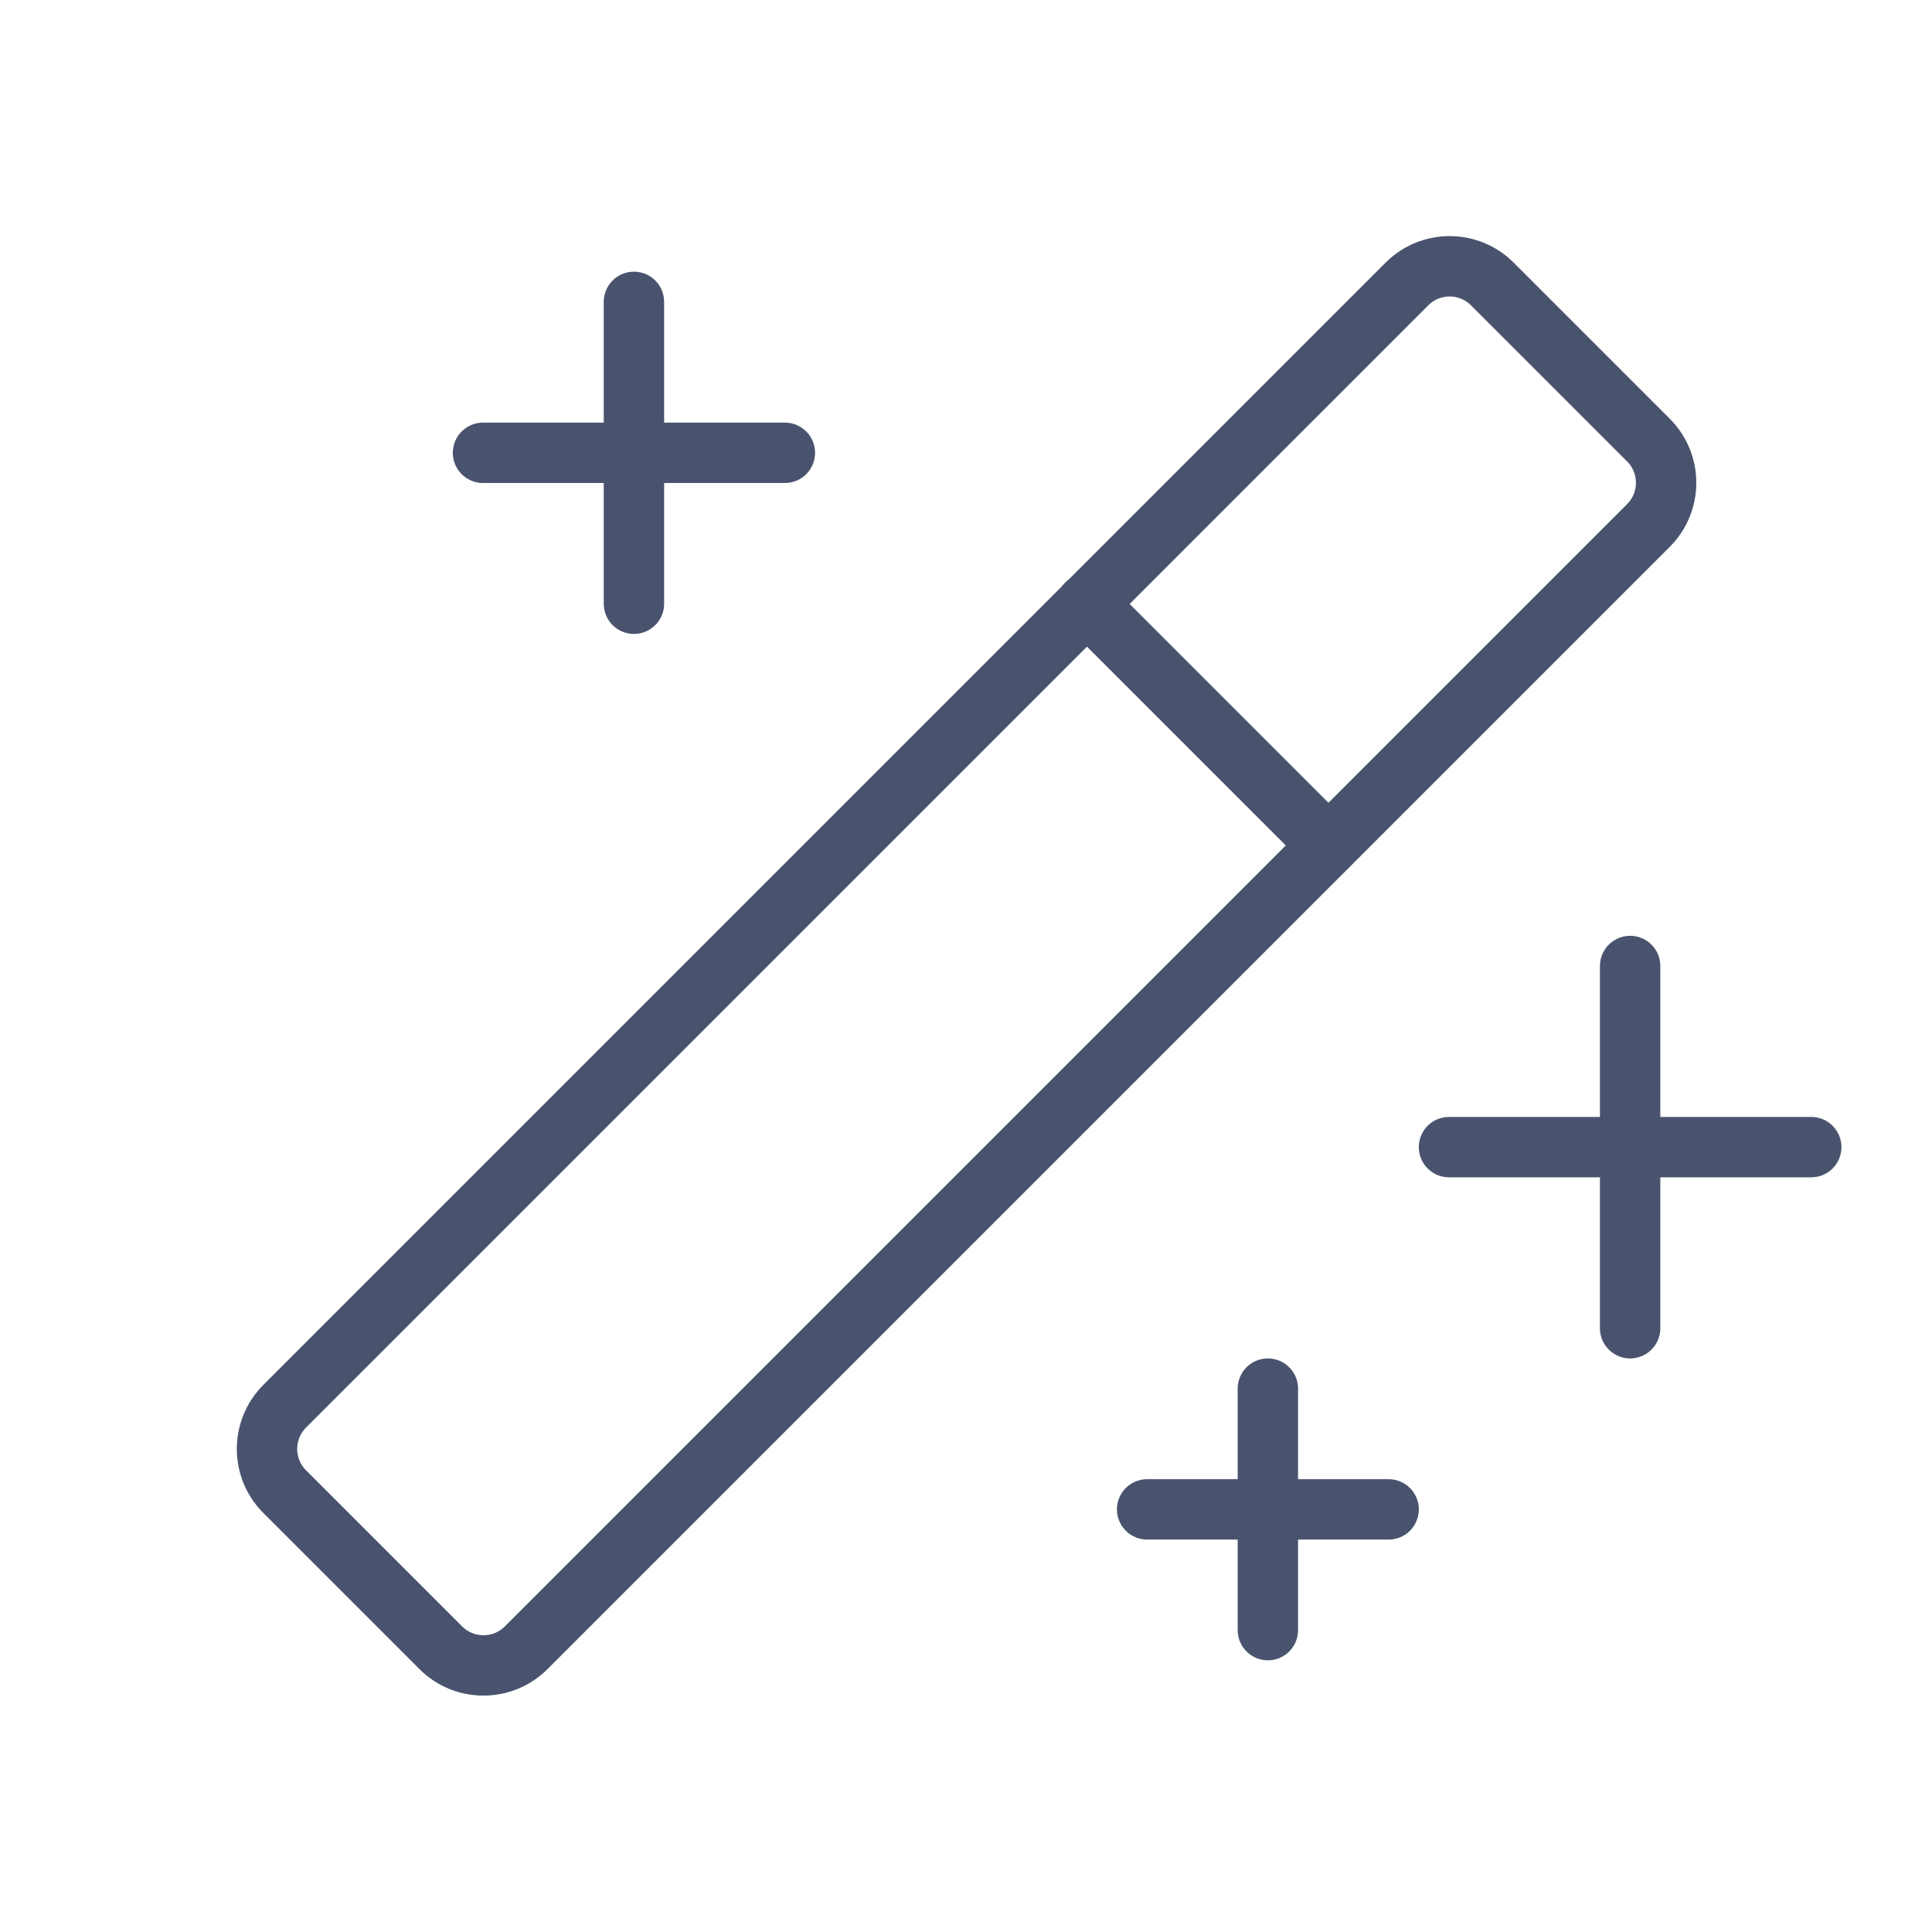 <svg width="32" height="32" viewBox="0 0 32 32" fill="none" xmlns="http://www.w3.org/2000/svg">
<path d="M27 16V22" stroke="#49536E" stroke-linecap="round" stroke-linejoin="round"/>
<path d="M24 19H30" stroke="#49536E" stroke-linecap="round" stroke-linejoin="round"/>
<path d="M10.5 5V10" stroke="#49536E" stroke-linecap="round" stroke-linejoin="round"/>
<path d="M8 7.5H13" stroke="#49536E" stroke-linecap="round" stroke-linejoin="round"/>
<path d="M21 23V27" stroke="#49536E" stroke-linecap="round" stroke-linejoin="round"/>
<path d="M19 25H23" stroke="#49536E" stroke-linecap="round" stroke-linejoin="round"/>
<path d="M23.303 4.704L4.715 23.292C4.325 23.683 4.325 24.316 4.715 24.706L7.301 27.292C7.691 27.682 8.324 27.682 8.715 27.292L27.303 8.704C27.694 8.313 27.694 7.68 27.303 7.289L24.718 4.704C24.327 4.313 23.694 4.313 23.303 4.704Z" stroke="#49536E" stroke-linecap="round" stroke-linejoin="round"/>
<path d="M18 10L22 14" stroke="#49536E" stroke-linecap="round" stroke-linejoin="round"/>
</svg>

